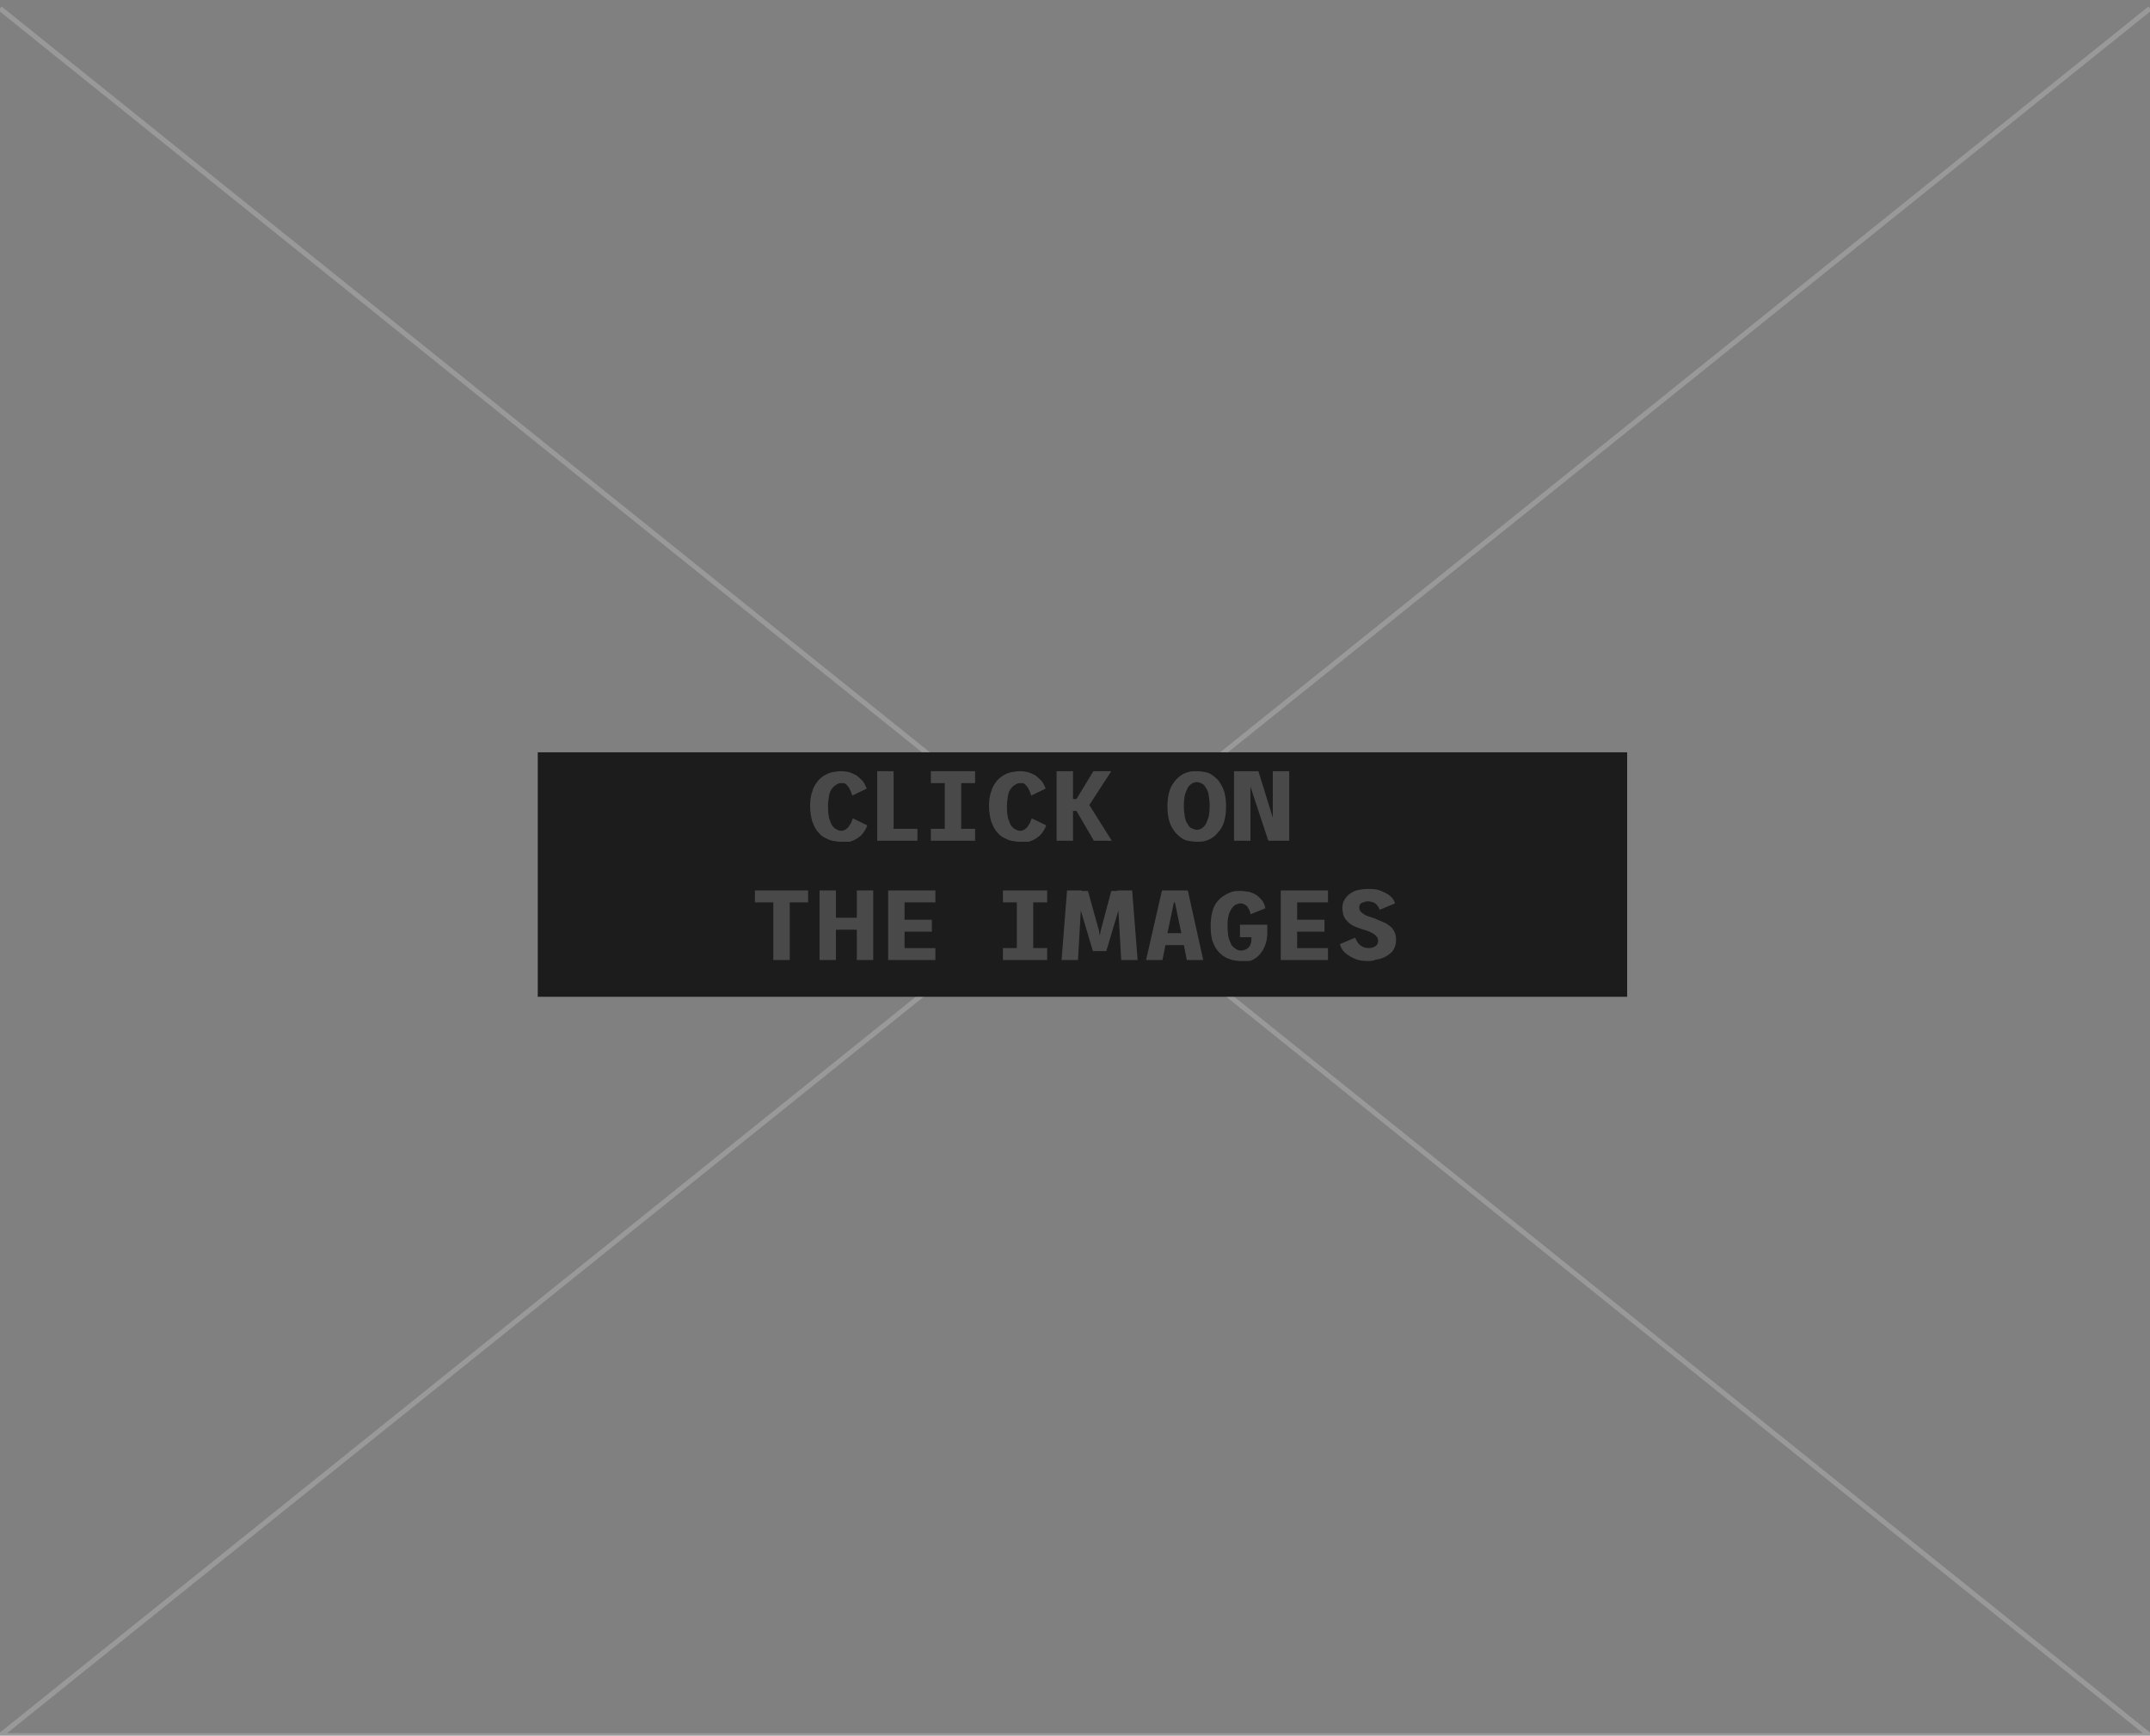 <?xml version="1.0" encoding="utf-8"?>
<!-- Generator: Adobe Illustrator 24.0.1, SVG Export Plug-In . SVG Version: 6.00 Build 0)  -->
<svg version="1.1" id="Livello_1" xmlns="http://www.w3.org/2000/svg" xmlns:xlink="http://www.w3.org/1999/xlink" x="0px" y="0px"
	 viewBox="0 0 432.6 349.3" style="enable-background:new 0 0 432.6 349.3;" xml:space="preserve">
<rect x="0" y="0" width="432.6" height="349.3" fill="#808080" stroke="none"/>
<style type="text/css">
	.st0{opacity:0.2;fill:none;stroke:#FFFFFF;stroke-miterlimit:10;enable-background:new    ;}
	.st1{fill:#1C1C1C;}
	.st2{opacity:0.2;}
	.st3{fill:#FFFFFF;}
</style>
<polyline class="st0" points="0,1.7 432.6,349.3 0,349.3 432.6,1.7 "/>
<rect x="108.2" y="151.4" class="st1" width="219.2" height="49.2"/>
<g>
	<g class="st2">
		<path class="st3" d="M169.2,169.4c-0.6,0-1.1-0.1-1.7-0.2s-1.1-0.4-1.7-0.7c-0.6-0.3-1-0.8-1.4-1.3s-0.7-1.2-1-2
			c-0.2-0.8-0.4-1.8-0.4-2.9c0-1.1,0.1-2.1,0.4-2.9c0.2-0.8,0.6-1.5,1-2c0.4-0.6,0.9-1,1.4-1.3c0.5-0.3,1.1-0.6,1.7-0.7
			c0.6-0.1,1.2-0.2,1.7-0.2c0.6,0,1.2,0.1,1.7,0.2c0.5,0.2,1,0.4,1.5,0.7c0.4,0.3,0.8,0.7,1.2,1.1c0.3,0.4,0.6,1,0.8,1.5l-2.9,1.4
			c-0.1-0.3-0.2-0.5-0.3-0.8c-0.1-0.3-0.3-0.6-0.4-0.8c-0.2-0.3-0.4-0.5-0.6-0.7c-0.2-0.2-0.5-0.2-0.9-0.2s-0.7,0.1-1,0.3
			c-0.3,0.2-0.6,0.4-0.9,0.8c-0.3,0.4-0.5,0.9-0.6,1.5s-0.2,1.3-0.2,2.2s0.1,1.6,0.2,2.2c0.2,0.6,0.4,1.1,0.6,1.5
			c0.3,0.4,0.6,0.7,0.9,0.8c0.3,0.2,0.7,0.3,1,0.3s0.6-0.1,0.9-0.3c0.3-0.2,0.5-0.4,0.6-0.6c0.2-0.3,0.3-0.5,0.5-0.8
			c0.1-0.3,0.2-0.6,0.3-0.8l2.9,1.4c-0.2,0.6-0.5,1.1-0.8,1.5s-0.7,0.8-1.2,1.1c-0.4,0.3-0.9,0.5-1.5,0.7
			C170.4,169.4,169.8,169.4,169.2,169.4z"/>
		<path class="st3" d="M176.5,169.2v-14h3.3v11.6h4.8v2.4H176.5z"/>
		<path class="st3" d="M187.3,169.2v-2.4h2.8v-9.2h-2.8v-2.4h8.9v2.4h-2.8v9.2h2.8v2.4H187.3z"/>
		<path class="st3" d="M205.2,169.4c-0.6,0-1.1-0.1-1.7-0.2s-1.1-0.4-1.7-0.7c-0.6-0.3-1-0.8-1.4-1.3s-0.7-1.2-1-2
			c-0.2-0.8-0.4-1.8-0.4-2.9c0-1.1,0.1-2.1,0.4-2.9c0.2-0.8,0.6-1.5,1-2c0.4-0.6,0.9-1,1.4-1.3c0.5-0.3,1.1-0.6,1.7-0.7
			c0.6-0.1,1.2-0.2,1.7-0.2c0.6,0,1.2,0.1,1.7,0.2c0.5,0.2,1,0.4,1.5,0.7c0.4,0.3,0.8,0.7,1.2,1.1c0.3,0.4,0.6,1,0.8,1.5l-2.9,1.4
			c-0.1-0.3-0.2-0.5-0.3-0.8c-0.1-0.3-0.3-0.6-0.4-0.8c-0.2-0.3-0.4-0.5-0.6-0.7c-0.2-0.2-0.5-0.2-0.9-0.2s-0.7,0.1-1,0.3
			c-0.3,0.2-0.6,0.4-0.9,0.8c-0.3,0.4-0.5,0.9-0.6,1.5s-0.2,1.3-0.2,2.2s0.1,1.6,0.2,2.2c0.2,0.6,0.4,1.1,0.6,1.5
			c0.3,0.4,0.6,0.7,0.9,0.8c0.3,0.2,0.7,0.3,1,0.3s0.6-0.1,0.9-0.3c0.3-0.2,0.5-0.4,0.6-0.6c0.2-0.3,0.3-0.5,0.5-0.8
			c0.1-0.3,0.2-0.6,0.3-0.8l2.9,1.4c-0.2,0.6-0.5,1.1-0.8,1.5s-0.7,0.8-1.2,1.1c-0.4,0.3-0.9,0.5-1.5,0.7
			C206.4,169.4,205.8,169.4,205.2,169.4z"/>
		<path class="st3" d="M212.6,169.2v-14h3.3v5.6h0.7l3.4-5.6h3.6l-4.8,7.4v-1.2l4.9,7.8h-3.6l-3.5-6h-0.7v6H212.6z"/>
		<path class="st3" d="M240.8,169.4c-0.6,0-1.2-0.1-1.8-0.2c-0.6-0.1-1.1-0.4-1.6-0.8c-0.5-0.4-0.9-0.8-1.3-1.4
			c-0.4-0.6-0.7-1.2-0.9-2c-0.2-0.8-0.3-1.7-0.3-2.7s0.1-1.9,0.3-2.7c0.2-0.8,0.5-1.5,0.9-2c0.4-0.6,0.8-1,1.3-1.4s1-0.6,1.6-0.8
			c0.6-0.2,1.2-0.2,1.8-0.2c0.6,0,1.2,0.1,1.8,0.2c0.6,0.1,1.1,0.4,1.6,0.8c0.5,0.4,1,0.8,1.3,1.4c0.4,0.6,0.7,1.2,0.9,2
			c0.2,0.8,0.3,1.7,0.3,2.7s-0.1,1.9-0.3,2.7c-0.2,0.8-0.5,1.5-0.9,2s-0.8,1-1.3,1.4s-1,0.6-1.6,0.8
			C242,169.4,241.4,169.4,240.8,169.4z M240.8,167c0.3,0,0.7-0.1,1-0.3c0.3-0.2,0.6-0.5,0.8-0.8c0.2-0.4,0.4-0.9,0.6-1.5
			c0.1-0.6,0.2-1.3,0.2-2.2c0-0.8-0.1-1.6-0.2-2.2c-0.1-0.6-0.3-1.1-0.6-1.5c-0.2-0.4-0.5-0.7-0.8-0.8c-0.3-0.2-0.6-0.3-1-0.3
			c-0.3,0-0.7,0.1-1,0.3c-0.3,0.2-0.6,0.5-0.8,0.8c-0.2,0.4-0.4,0.9-0.6,1.5c-0.1,0.6-0.2,1.3-0.2,2.2c0,0.8,0.1,1.6,0.2,2.2
			s0.3,1.1,0.6,1.5c0.2,0.4,0.5,0.7,0.8,0.8S240.4,167,240.8,167z"/>
		<path class="st3" d="M248.3,169.2v-14h4.9l3.5,11.3h-0.6v-11.3h3.3v14h-4.2l-3.7-11.2h0.1v11.2H248.3z"/>
		<path class="st3" d="M155.6,193.2v-11.6h-3.7v-2.4h10.7v2.4h-3.7v11.6H155.6z"/>
		<path class="st3" d="M164.9,193.2v-14h3.3v5.5h4.2v-5.5h3.3v14h-3.3v-6.1h-4.2v6.1H164.9z"/>
		<path class="st3" d="M178.7,193.2v-14h9.5v2.4H182v3.5h5.5v2.4H182v3.3h6.2v2.4L178.7,193.2L178.7,193.2z"/>
		<path class="st3" d="M201.8,193.2v-2.4h2.8v-9.2h-2.8v-2.4h8.9v2.4h-2.8v9.2h2.8v2.4H201.8z"/>
		<path class="st3" d="M213.6,193.2l1.1-14h3l-0.8,14H213.6z M219.9,191.4l-2.8-9.4v-2.7h1.8l2.2,7.9l0.7,4.2H219.9z M220.7,191.4
			l0.8-4.2l2.1-7.9h1.8v2.7l-2.8,9.4H220.7z M225.6,193.2l-0.8-14h3l1.1,14H225.6z"/>
		<path class="st3" d="M242.1,193.2h-3.3l-0.6-3h-3.7l-0.6,3h-3.3l3.2-14h5.2L242.1,193.2z M236.2,181.6l-1.3,6.2h2.8l-1.3-6.2
			H236.2z"/>
		<path class="st3" d="M249.6,193.4c-0.6,0-1.1-0.1-1.7-0.2c-0.6-0.2-1.1-0.4-1.6-0.7c-0.5-0.3-1-0.8-1.4-1.3s-0.7-1.2-1-2
			c-0.2-0.8-0.3-1.7-0.3-2.8c0-1.1,0.1-2,0.3-2.8c0.2-0.8,0.5-1.5,0.9-2s0.9-1,1.4-1.3s1-0.6,1.6-0.8c0.6-0.2,1.1-0.2,1.7-0.2
			c0.7,0,1.3,0.1,1.9,0.2c0.6,0.2,1.1,0.4,1.5,0.7c0.4,0.3,0.8,0.7,1.1,1.1s0.5,0.9,0.6,1.5l-3,1.2c0-0.3-0.1-0.6-0.2-0.8
			s-0.3-0.5-0.4-0.7s-0.4-0.4-0.6-0.5s-0.5-0.2-0.8-0.2s-0.5,0.1-0.8,0.2s-0.5,0.3-0.7,0.5s-0.4,0.5-0.6,0.9s-0.3,0.8-0.4,1.3
			s-0.1,1.1-0.1,1.8c0,0.9,0.1,1.6,0.2,2.2c0.2,0.6,0.4,1.1,0.6,1.5c0.3,0.4,0.6,0.6,0.9,0.8c0.3,0.2,0.7,0.3,1,0.3
			c0.4,0,0.7-0.1,0.9-0.2c0.3-0.1,0.5-0.3,0.7-0.5s0.3-0.5,0.4-0.8s0.1-0.7,0.1-1.2h-2.3v-2.5h5.5v1.5c0,0.8-0.1,1.6-0.3,2.2
			s-0.4,1.2-0.8,1.7c-0.3,0.5-0.7,0.9-1.1,1.2c-0.4,0.3-0.9,0.6-1.4,0.7C250.7,193.4,250.1,193.4,249.6,193.4z"/>
		<path class="st3" d="M257.7,193.2v-14h9.5v2.4H261v3.5h5.5v2.4H261v3.3h6.2v2.4L257.7,193.2L257.7,193.2z"/>
		<path class="st3" d="M275.2,193.4c-0.9,0-1.8-0.1-2.5-0.4s-1.4-0.7-2-1.2s-0.9-1.1-1.1-1.8l3.1-1.3c0.1,0.4,0.3,0.7,0.5,1
			s0.5,0.6,0.9,0.8c0.4,0.2,0.8,0.3,1.3,0.3c0.4,0,0.8-0.1,1-0.2c0.3-0.1,0.5-0.3,0.7-0.5c0.1-0.2,0.2-0.5,0.2-0.8
			c0-0.2-0.1-0.5-0.2-0.7c-0.2-0.2-0.4-0.4-0.6-0.6c-0.3-0.2-0.6-0.3-0.9-0.5c-0.4-0.1-0.7-0.3-1.2-0.4c-0.6-0.2-1.2-0.4-1.7-0.6
			s-1-0.5-1.4-0.9s-0.7-0.7-0.9-1.2s-0.3-1-0.3-1.7c0-0.5,0.1-1,0.3-1.4c0.2-0.4,0.5-0.8,0.8-1.1s0.8-0.6,1.2-0.8s0.9-0.3,1.5-0.4
			s1-0.1,1.6-0.1c0.9,0,1.7,0.1,2.4,0.4s1.3,0.6,1.8,1s0.8,0.9,1,1.5l-3.1,1.3c-0.1-0.3-0.3-0.7-0.5-0.9c-0.2-0.3-0.5-0.5-0.8-0.6
			s-0.6-0.2-1-0.2c-0.3,0-0.5,0-0.7,0.1s-0.4,0.1-0.6,0.2s-0.3,0.2-0.4,0.4c-0.1,0.2-0.1,0.3-0.1,0.6c0,0.3,0.1,0.5,0.3,0.8
			c0.2,0.2,0.5,0.4,0.8,0.6s0.8,0.3,1.3,0.5c0.4,0.1,0.9,0.3,1.3,0.5c0.5,0.2,0.9,0.4,1.4,0.6s0.8,0.5,1.2,0.8
			c0.4,0.3,0.6,0.7,0.8,1.1c0.2,0.4,0.3,0.9,0.3,1.5s-0.1,1.2-0.3,1.6c-0.2,0.5-0.5,0.9-0.9,1.2s-0.8,0.6-1.3,0.8
			c-0.5,0.2-1,0.4-1.5,0.4C276.3,193.4,275.8,193.4,275.2,193.4z"/>
	</g>
</g>
</svg>
